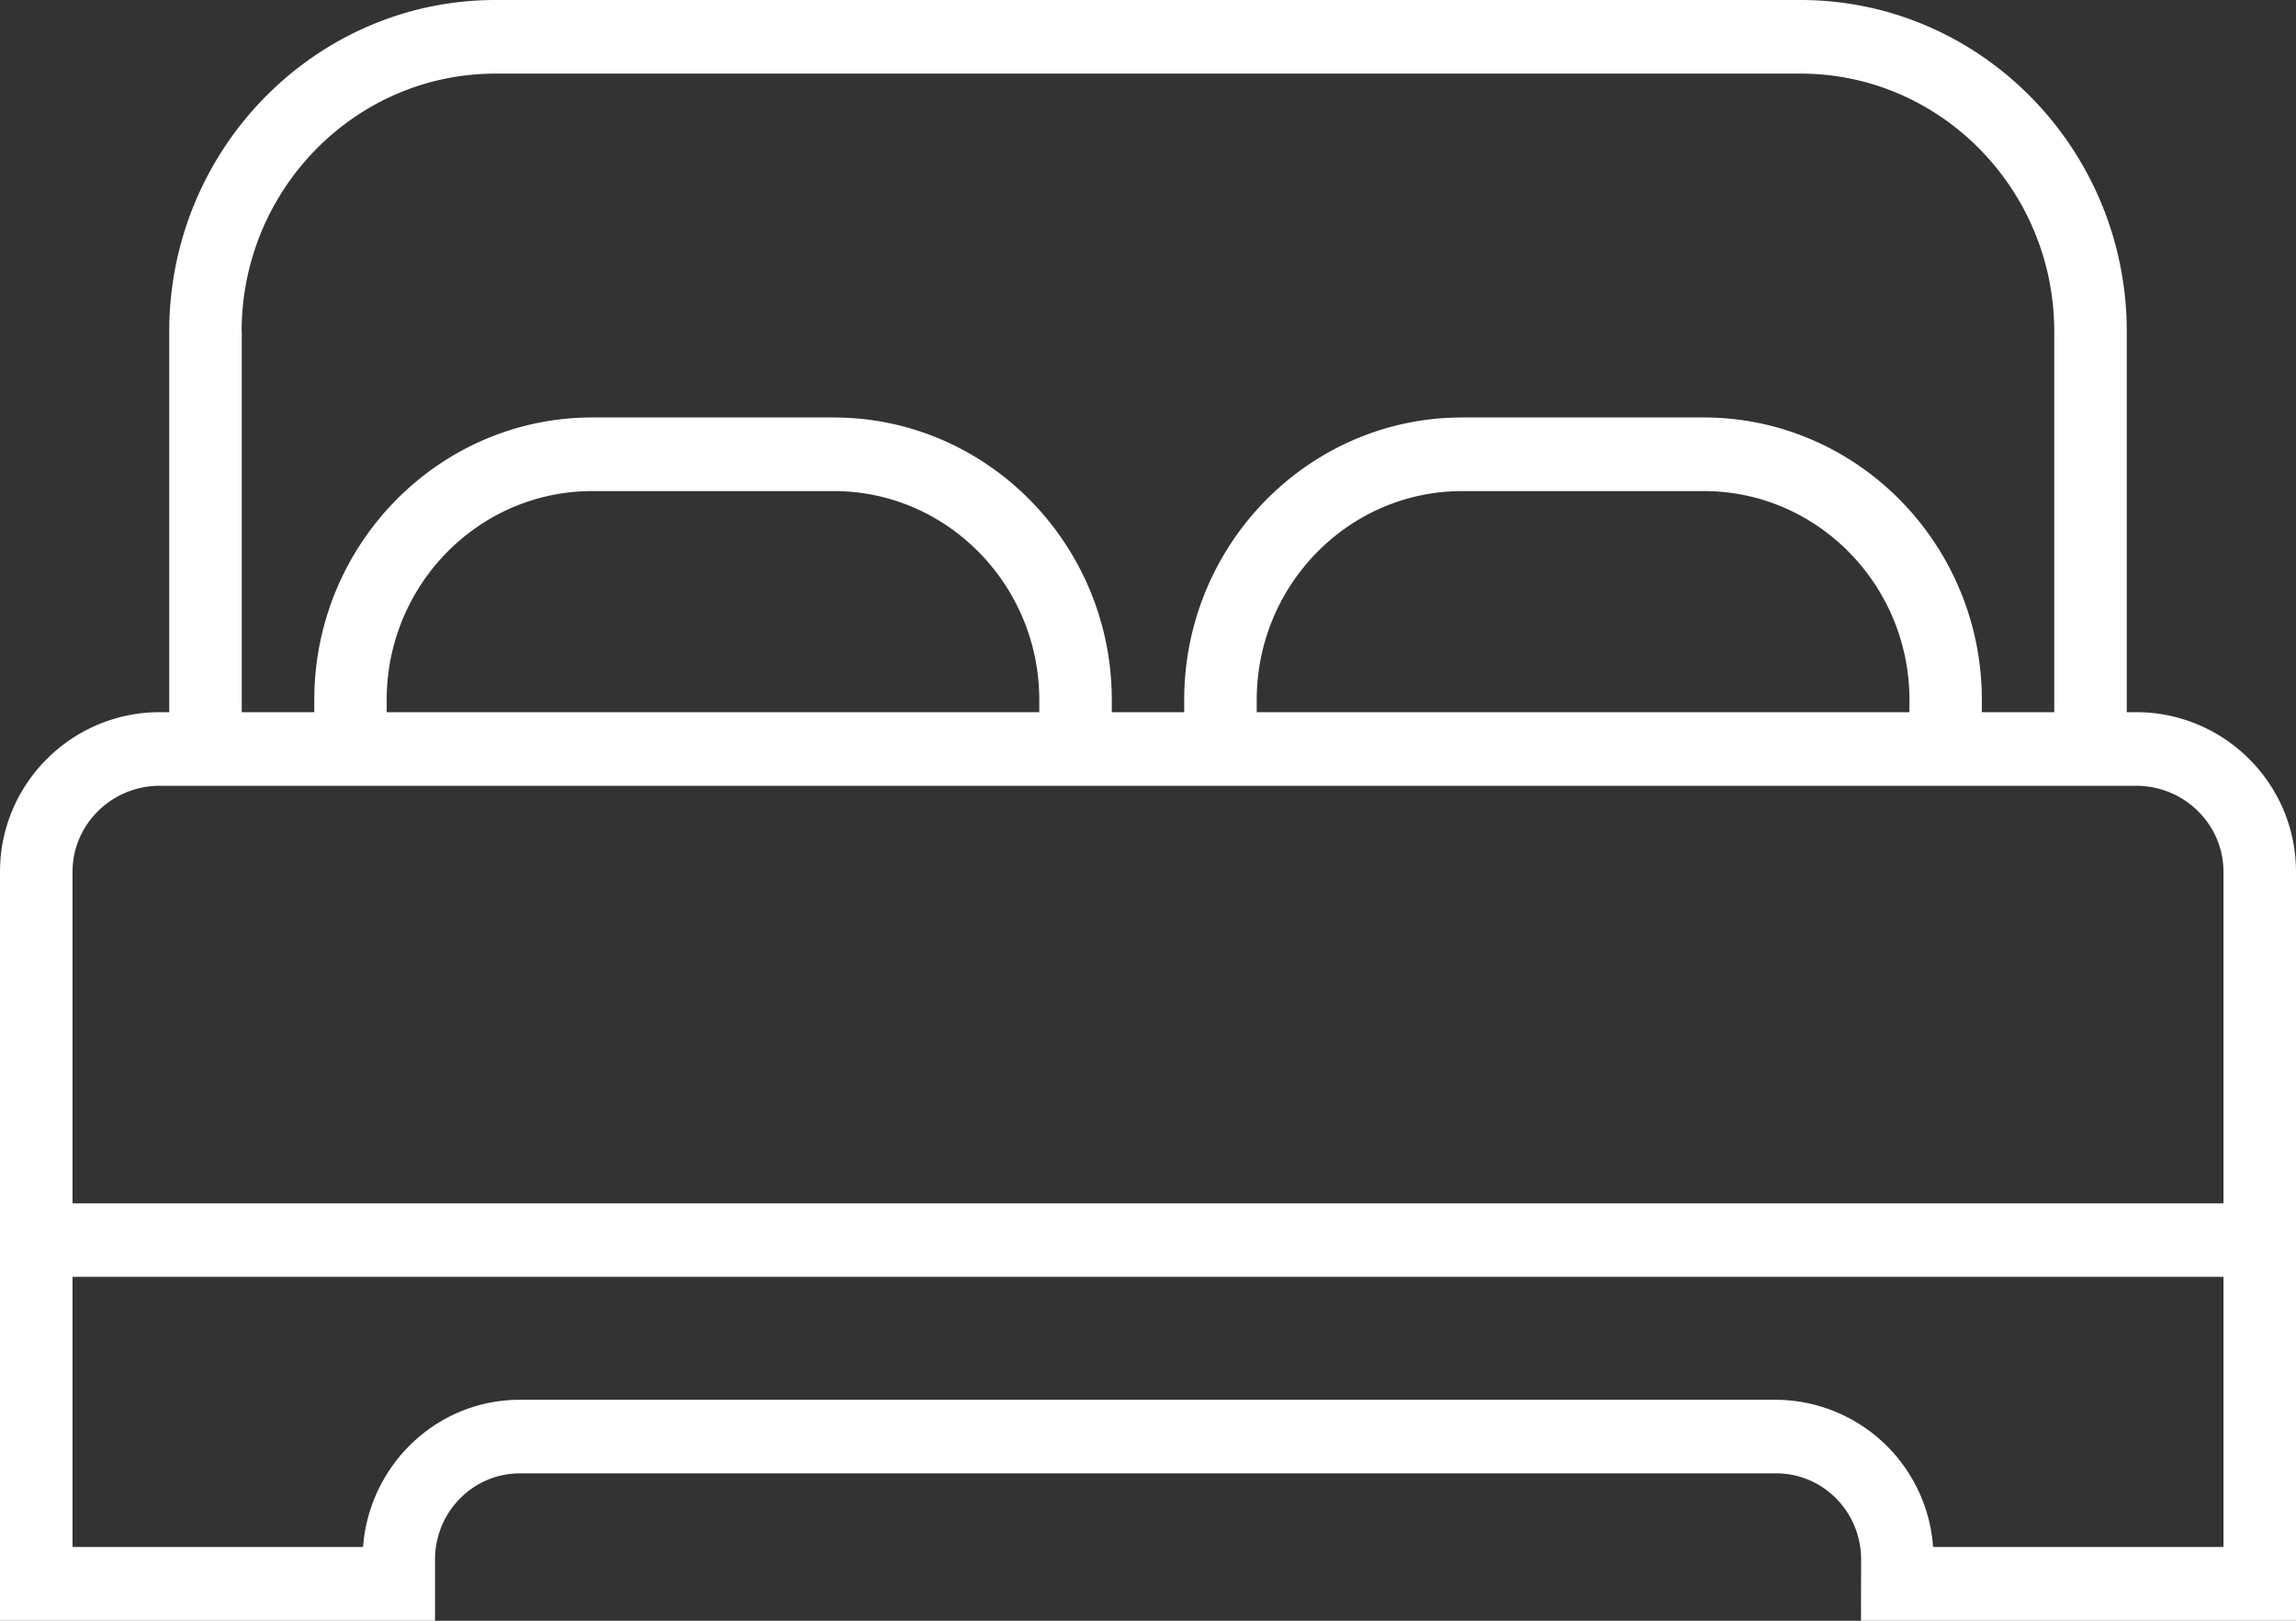 <svg xmlns="http://www.w3.org/2000/svg" width="17" height="12" viewBox="0 0 17 12">
    <rect x="0" y="0" width="17" height="12" fill="#333333" stroke="none"/>
    <path fill="#FFF" fill-rule="nonzero" d="M15.817 5.273h-.07V2.455C15.747 1.102 14.663 0 13.331 0H3.669C2.337 0 1.253 1.102 1.253 2.455v2.818h-.07C.531 5.273 0 5.803 0 6.455V12h3.221v-.454c0-.35.281-.637.627-.637h9.305c.346 0 .627.286.627.637l-.001.454H17V6.455c0-.652-.531-1.182-1.183-1.182zM1.789 2.455c0-1.053.843-1.91 1.88-1.91h9.663c1.035 0 1.878.857 1.878 1.91v2.818h-.536v-.09c0-1.154-.924-2.092-2.059-2.092h-1.789c-1.134 0-2.058.938-2.058 2.092v.09h-.536v-.09c0-1.154-.924-2.092-2.06-2.092H4.385c-1.134 0-2.058.938-2.058 2.092v.09H1.79V2.455zm12.348 2.818H9.305v-.09c0-.853.682-1.547 1.522-1.547h1.789c.839 0 1.522.694 1.522 1.547l-.001.09zm-6.442 0H2.863v-.09c0-.853.682-1.547 1.522-1.547h1.789c.838 0 1.521.694 1.521 1.547v.09zm-6.512.545h14.633c.357 0 .647.286.647.637V8.91H.537V6.455c0-.351.29-.637.646-.637zm13.13 5.637a1.173 1.173 0 0 0-1.16-1.091H3.848c-.612 0-1.114.481-1.16 1.09H.537v-2h15.926v2h-2.15z"/>
</svg>
